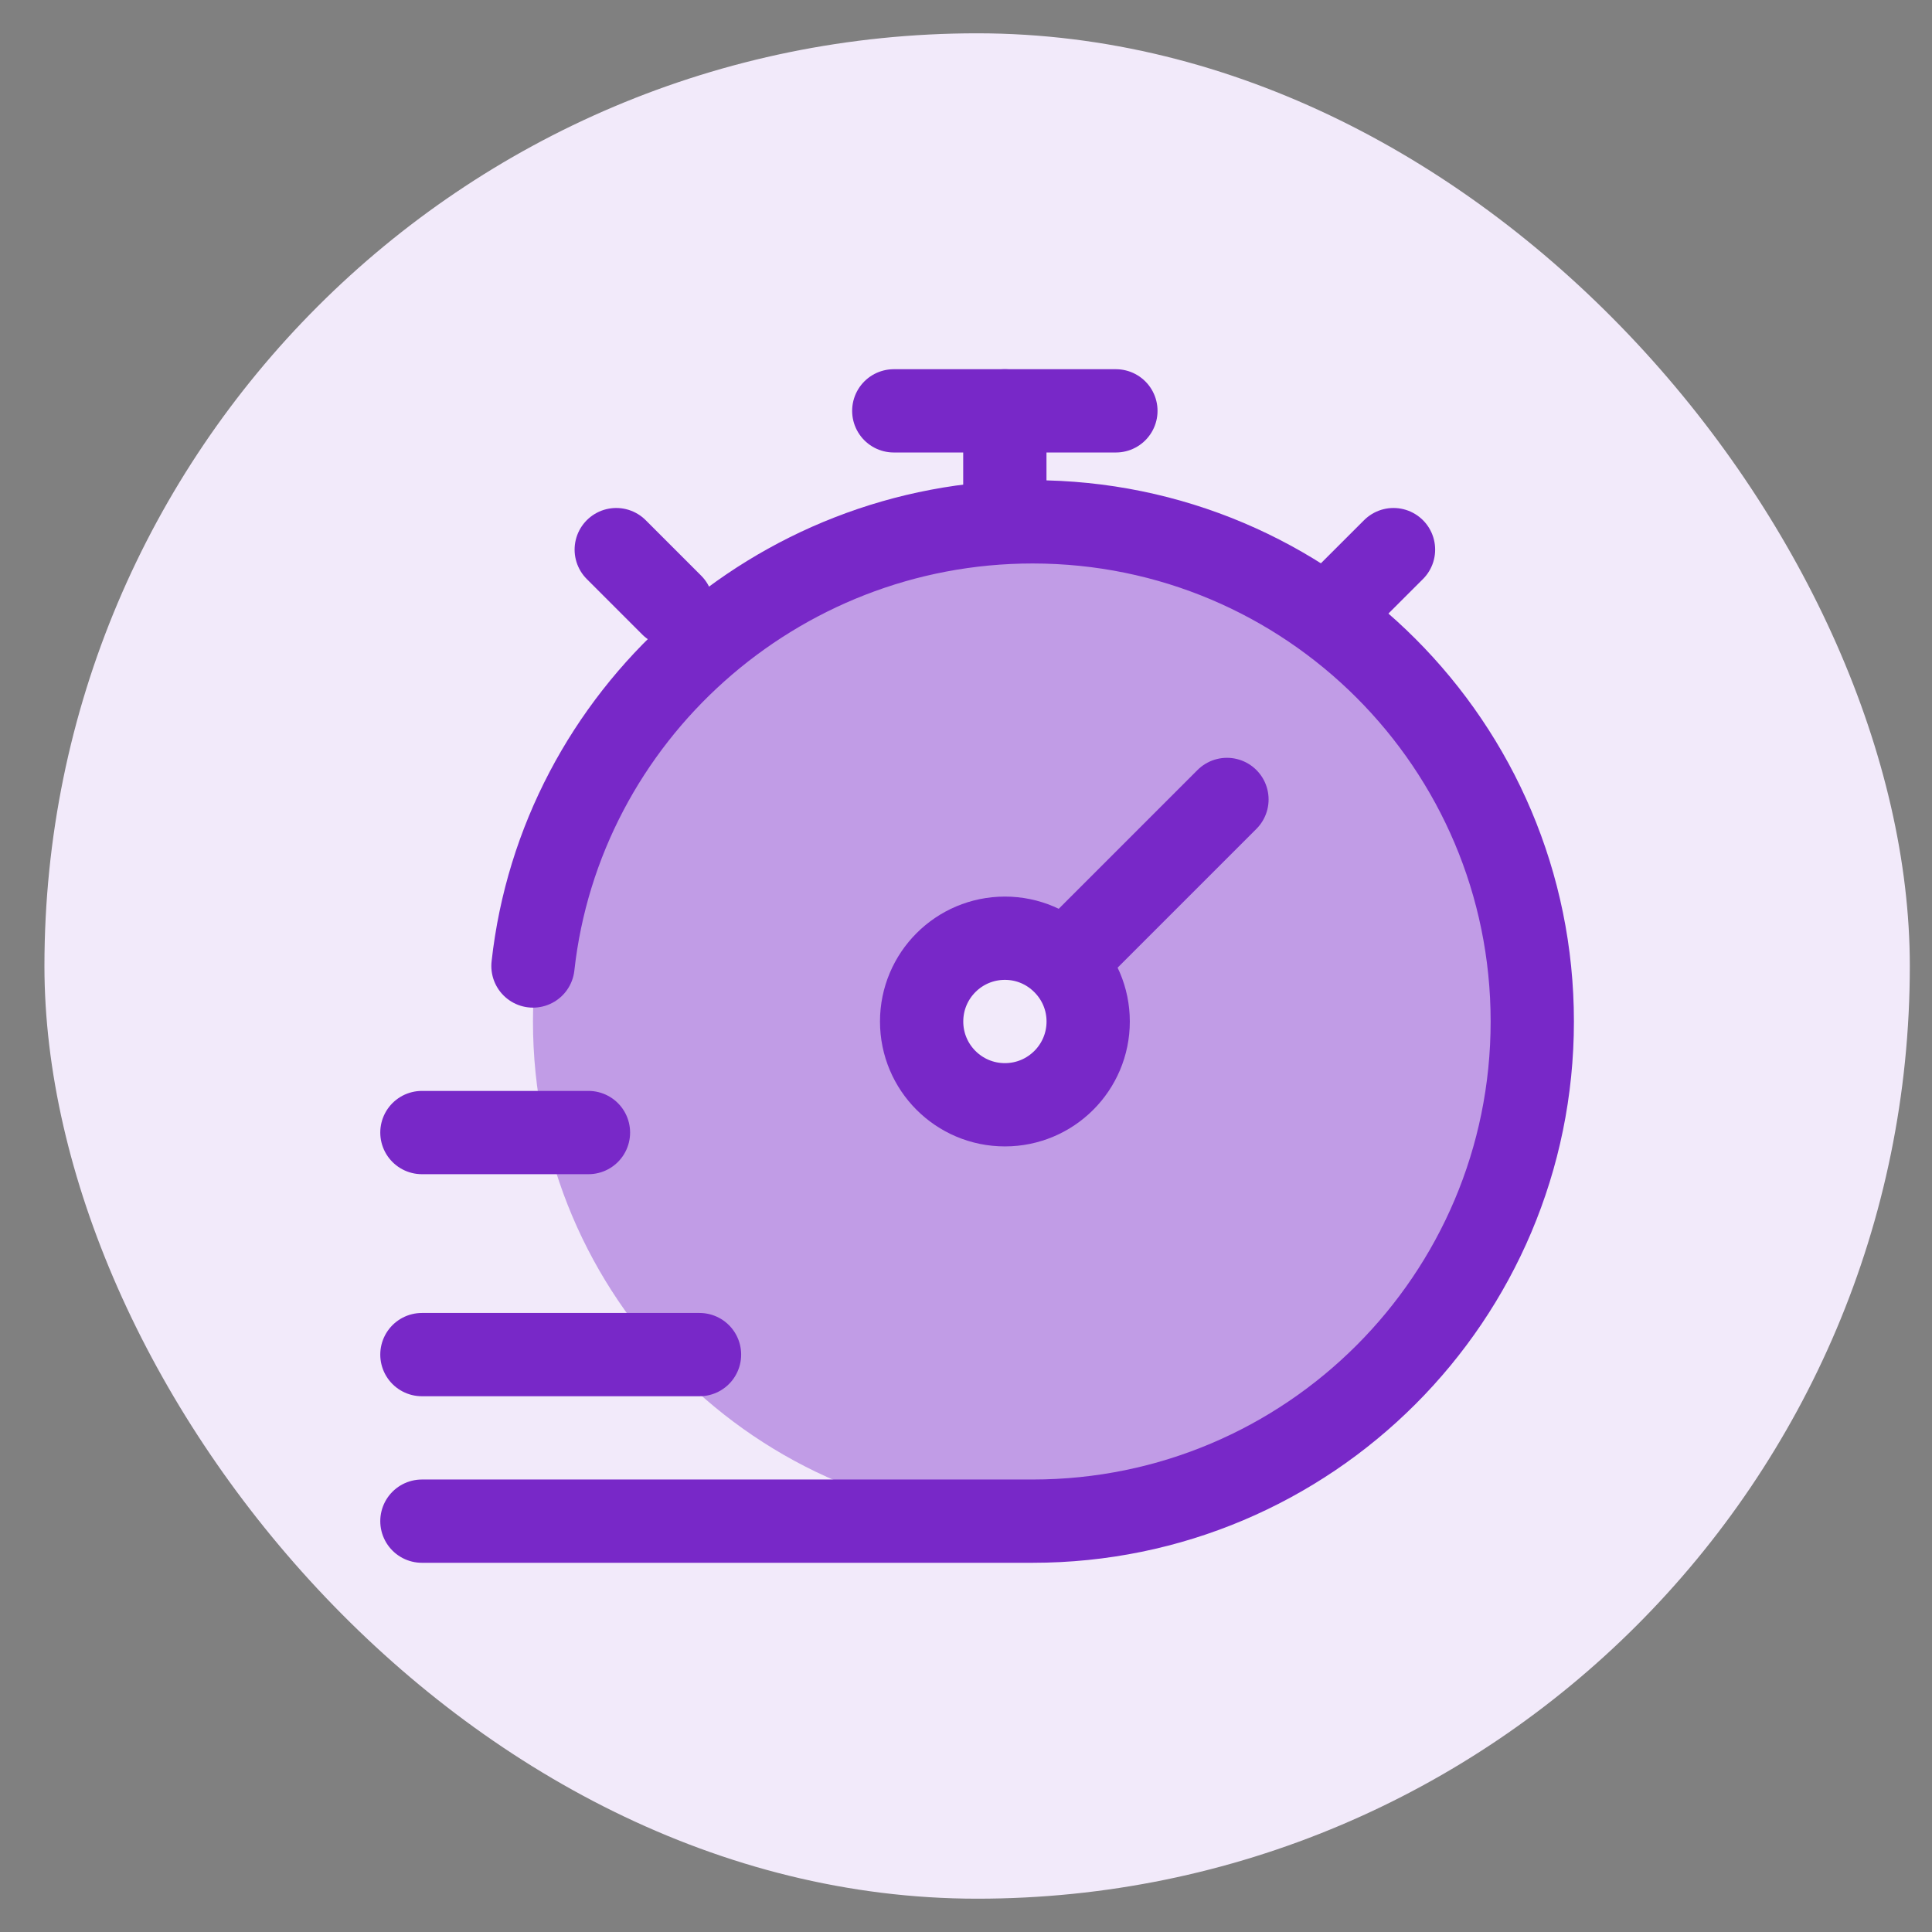 <svg width="29" height="29" viewBox="0 0 29 29" fill="none" xmlns="http://www.w3.org/2000/svg">
    <rect x="0" y="0" width="29" height="29" fill="#808080" stroke="none"/>
    <rect x="0.667" y="0.5" width="28" height="28" rx="14" fill="#F2EAFA"/>
    <path opacity="0.4" fill-rule="evenodd" clip-rule="evenodd" d="M15.5 22.833C19.642 22.833 23 19.476 23 15.333C23 11.191 19.642 7.833 15.5 7.833C11.358 7.833 8 11.191 8 15.333C8 19.476 11.358 22.833 15.5 22.833ZM15.967 14.449C16.193 14.676 16.333 14.988 16.333 15.333C16.333 16.024 15.774 16.583 15.083 16.583C14.393 16.583 13.833 16.024 13.833 15.333C13.833 14.643 14.393 14.083 15.083 14.083C15.428 14.083 15.741 14.223 15.967 14.449Z" fill="#7828C8"/>
    <path d="M6.333 22.833H15.5C19.642 22.833 23 19.476 23 15.333C23 11.191 19.642 7.833 15.5 7.833C11.639 7.833 8.414 10.75 8 14.5" stroke="#7828C8" stroke-width="1.25" stroke-linecap="round"/>
    <path d="M20.083 9.083L20.917 8.25M9.25 8.25L10.083 9.083" stroke="#7828C8" stroke-width="1.25" stroke-linecap="round" stroke-linejoin="round"/>
    <path d="M18.417 12L15.967 14.45M15.967 14.45C15.741 14.223 15.429 14.083 15.084 14.083C14.393 14.083 13.834 14.643 13.834 15.333C13.834 16.024 14.393 16.583 15.084 16.583C15.774 16.583 16.334 16.024 16.334 15.333C16.334 14.988 16.194 14.676 15.967 14.45Z" stroke="#7828C8" stroke-width="1.25" stroke-linecap="round"/>
    <path d="M15.083 7.417V6.167" stroke="#7828C8" stroke-width="1.25" stroke-linecap="round" stroke-linejoin="round"/>
    <path d="M13.416 6.167H16.75" stroke="#7828C8" stroke-width="1.25" stroke-linecap="round" stroke-linejoin="round"/>
    <path d="M6.333 17H8.833" stroke="#7828C8" stroke-width="1.25" stroke-linecap="round" stroke-linejoin="round"/>
    <path d="M6.333 20.333H10.5" stroke="#7828C8" stroke-width="1.25" stroke-linecap="round" stroke-linejoin="round"/>
</svg>
